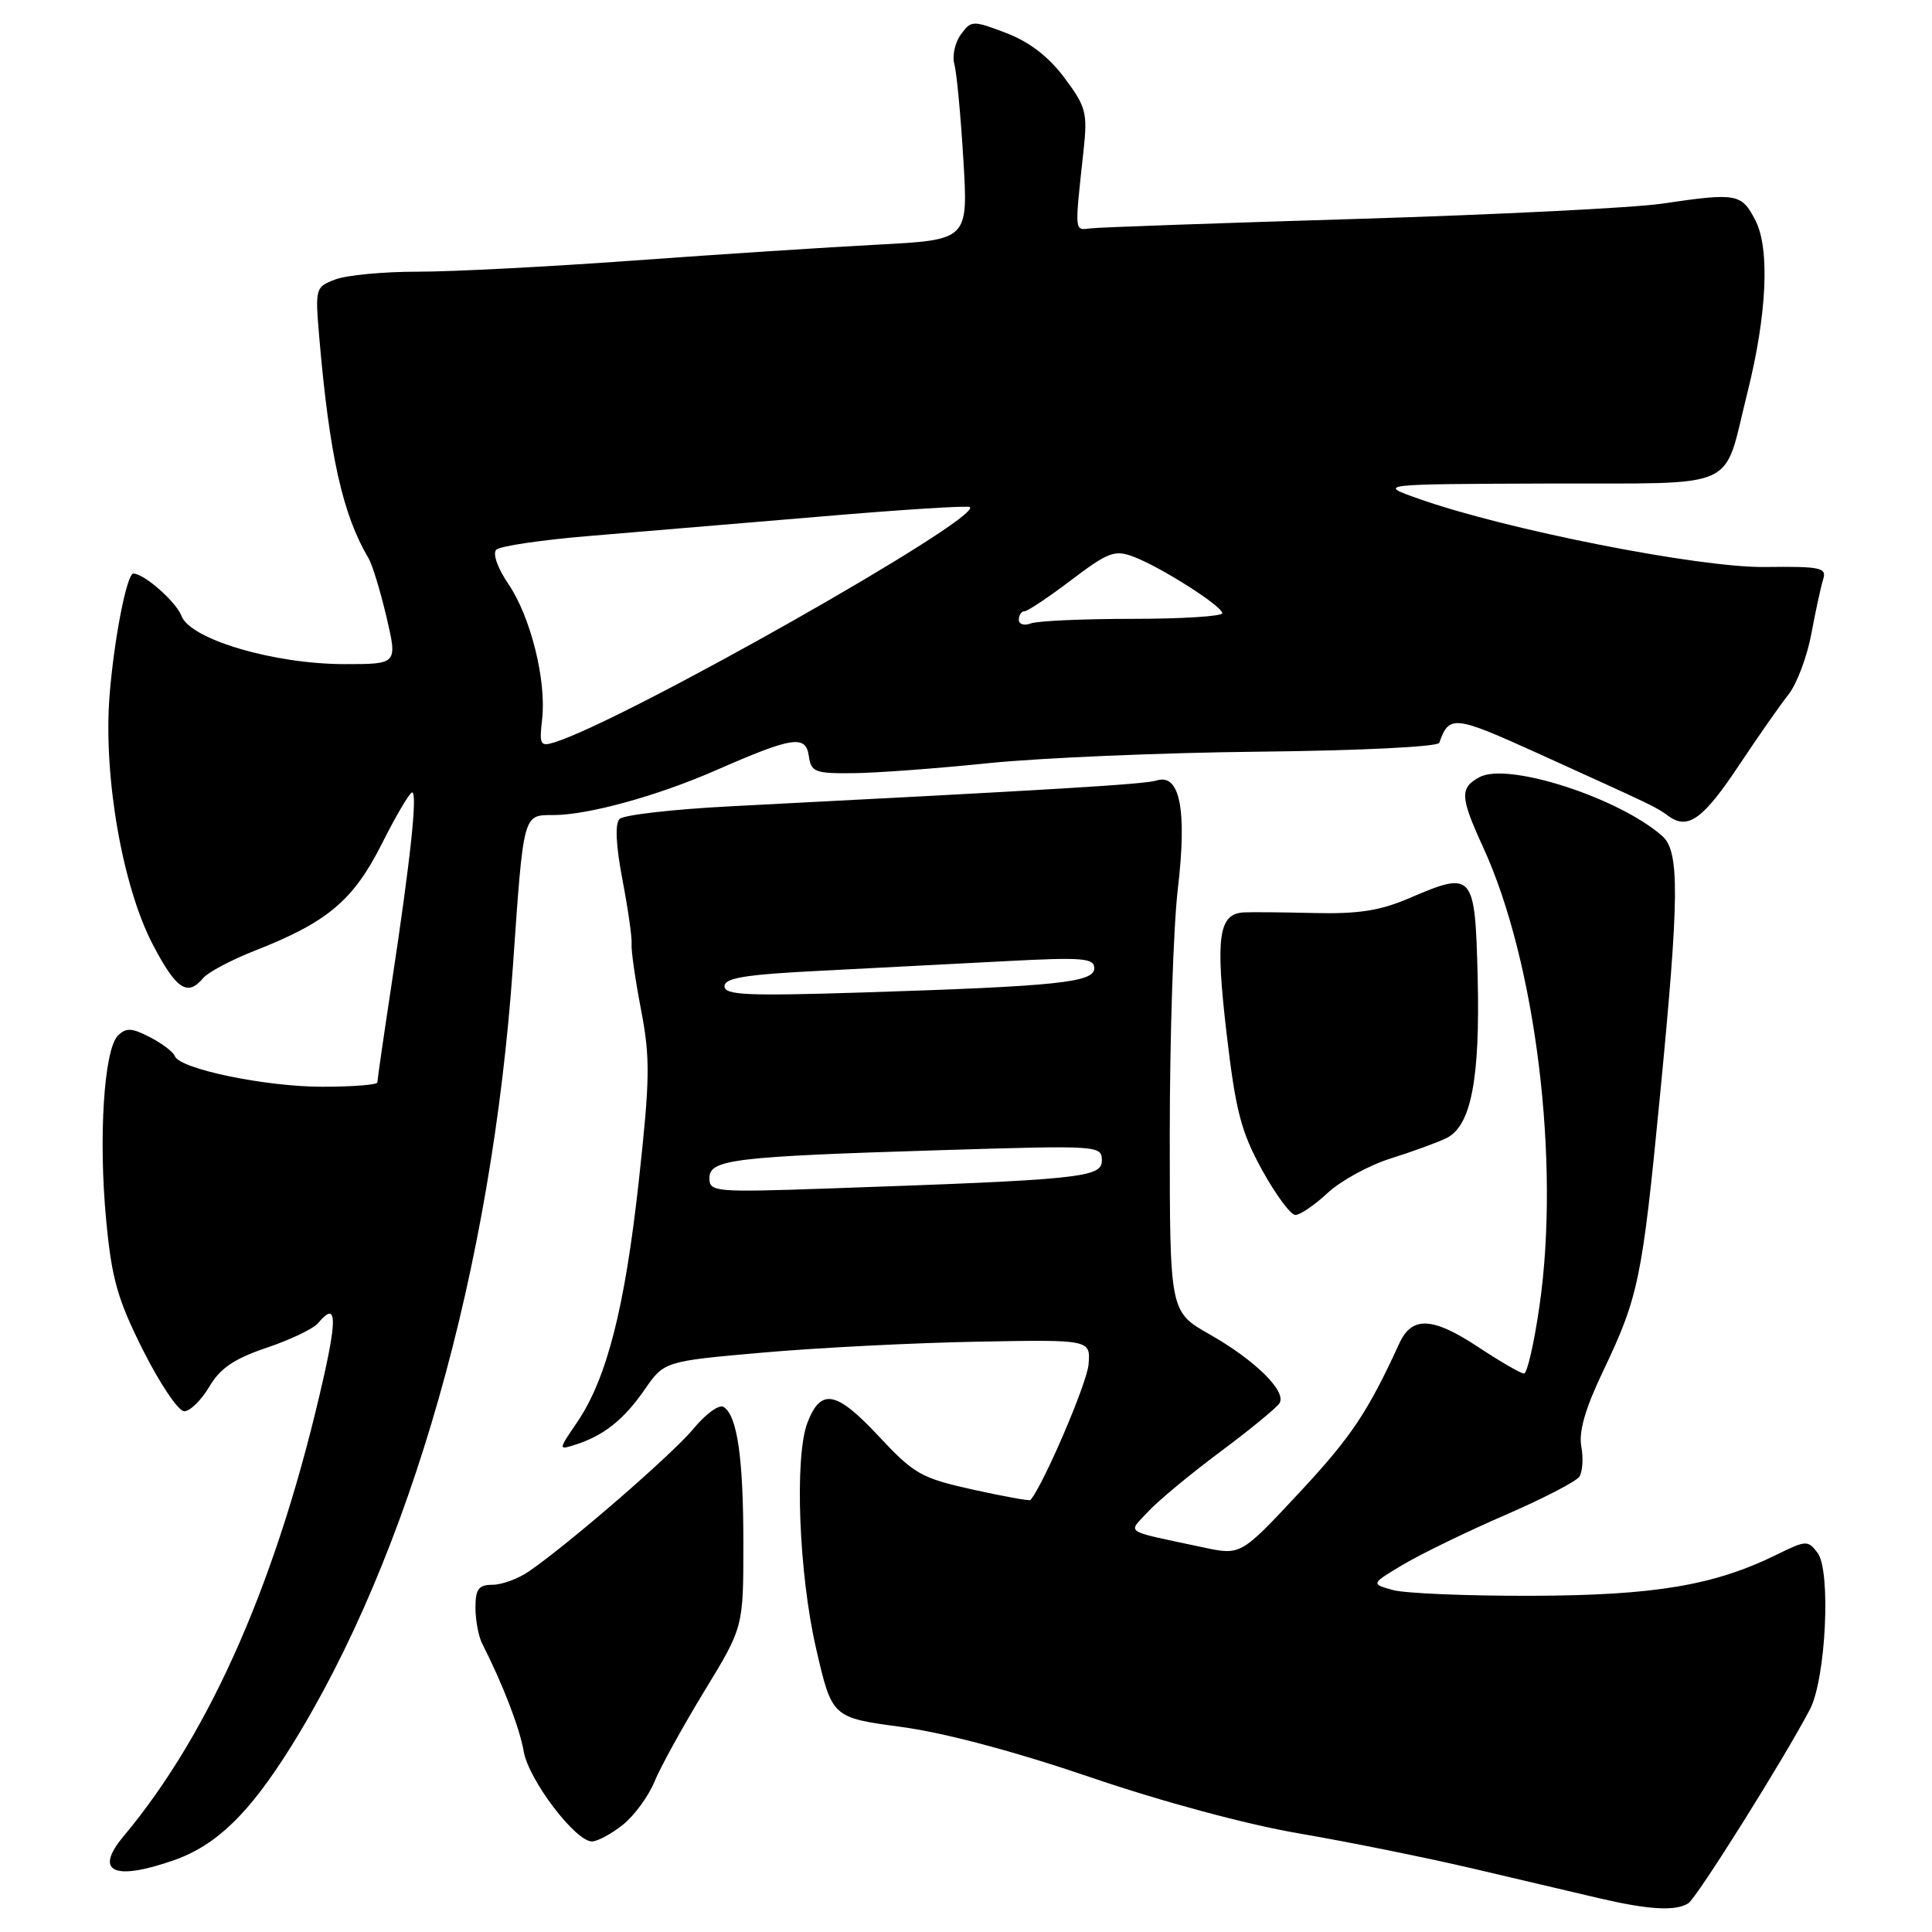 <?xml version="1.0" encoding="UTF-8" standalone="no"?>
<!DOCTYPE svg PUBLIC "-//W3C//DTD SVG 1.1//EN" "http://www.w3.org/Graphics/SVG/1.1/DTD/svg11.dtd" >
<svg xmlns="http://www.w3.org/2000/svg" xmlns:xlink="http://www.w3.org/1999/xlink" version="1.1" viewBox="0 0 256 256">
 <g >
 <path fill="currentColor"
d=" M 223.70 252.20 C 224.83 251.49 236.36 233.11 239.82 226.51 C 241.94 222.47 242.64 208.12 240.83 205.75 C 239.57 204.08 239.30 204.09 235.50 205.96 C 227.18 210.07 219.28 211.40 203.00 211.45 C 194.47 211.48 186.18 211.13 184.57 210.69 C 181.64 209.87 181.64 209.87 185.93 207.31 C 188.29 205.91 194.33 202.97 199.35 200.79 C 204.38 198.62 208.84 196.31 209.27 195.67 C 209.70 195.02 209.82 193.22 209.53 191.66 C 209.17 189.69 210.06 186.62 212.43 181.66 C 217.11 171.84 217.60 169.48 219.94 145.36 C 222.53 118.78 222.58 112.82 220.25 110.77 C 214.49 105.70 199.81 100.96 196.06 102.97 C 193.40 104.39 193.46 105.59 196.54 112.30 C 203.50 127.50 206.74 153.88 204.00 172.97 C 203.29 177.94 202.36 182.00 201.94 182.00 C 201.52 182.00 198.77 180.41 195.84 178.47 C 189.81 174.49 187.09 174.37 185.42 178.00 C 181.23 187.14 179.04 190.41 172.15 197.80 C 164.41 206.10 164.41 206.10 159.45 205.04 C 148.62 202.73 149.42 203.25 152.12 200.31 C 153.43 198.89 157.73 195.32 161.69 192.37 C 165.64 189.43 169.17 186.53 169.54 185.93 C 170.51 184.37 166.31 180.23 160.25 176.79 C 155.00 173.81 155.00 173.81 155.00 150.32 C 155.00 137.41 155.48 122.71 156.08 117.67 C 157.30 107.27 156.34 102.44 153.25 103.42 C 151.68 103.92 140.19 104.61 96.78 106.84 C 89.23 107.23 82.62 107.98 82.09 108.52 C 81.47 109.15 81.61 112.02 82.48 116.58 C 83.22 120.47 83.77 124.30 83.69 125.08 C 83.61 125.86 84.17 129.78 84.94 133.79 C 86.17 140.22 86.13 142.93 84.64 156.53 C 82.79 173.33 80.41 182.64 76.49 188.43 C 73.96 192.15 73.96 192.15 76.23 191.43 C 79.97 190.25 82.65 188.12 85.41 184.14 C 88.02 180.37 88.02 180.37 101.26 179.21 C 108.54 178.57 121.25 177.93 129.50 177.78 C 144.50 177.50 144.50 177.50 144.24 180.79 C 144.05 183.26 138.24 196.80 136.54 198.76 C 136.42 198.90 132.98 198.28 128.91 197.38 C 122.04 195.85 121.13 195.34 116.35 190.22 C 110.79 184.27 108.75 183.91 106.98 188.54 C 105.26 193.07 105.85 208.47 108.12 218.36 C 110.24 227.59 110.24 227.59 119.37 228.82 C 125.13 229.59 134.41 232.06 144.50 235.50 C 154.07 238.76 165.20 241.76 172.19 242.95 C 178.61 244.05 188.96 246.14 195.19 247.60 C 201.41 249.06 208.97 250.84 212.00 251.55 C 218.47 253.06 222.04 253.26 223.70 252.20 Z  M 23.12 246.46 C 28.70 244.49 33.03 240.28 38.52 231.50 C 54.36 206.15 65.18 168.13 67.97 127.95 C 69.38 107.66 69.29 108.00 73.31 108.00 C 77.91 108.00 87.10 105.47 94.88 102.06 C 105.00 97.62 106.77 97.35 107.17 100.16 C 107.47 102.30 107.98 102.50 113.00 102.45 C 116.03 102.43 124.12 101.83 131.00 101.12 C 137.88 100.42 154.05 99.73 166.94 99.60 C 180.17 99.46 190.52 98.95 190.71 98.43 C 192.01 94.72 192.68 94.79 203.62 99.75 C 219.60 107.00 219.37 106.89 221.11 108.15 C 223.68 110.00 225.69 108.54 230.51 101.28 C 232.99 97.55 235.91 93.38 237.00 92.00 C 238.09 90.62 239.44 87.03 240.01 84.00 C 240.57 80.97 241.28 77.72 241.58 76.76 C 242.07 75.21 241.27 75.04 233.81 75.13 C 225.12 75.23 199.47 70.17 187.96 66.08 C 182.50 64.15 182.50 64.15 205.13 64.07 C 230.94 63.99 228.23 65.22 231.53 52.07 C 234.13 41.72 234.54 32.95 232.60 29.20 C 230.76 25.63 230.15 25.52 220.19 26.99 C 216.51 27.53 198.43 28.44 180.00 29.00 C 161.57 29.56 145.60 30.12 144.50 30.26 C 142.34 30.52 142.38 30.96 143.57 20.00 C 144.12 14.94 143.92 14.16 141.05 10.32 C 138.96 7.52 136.42 5.56 133.34 4.38 C 128.88 2.68 128.70 2.69 127.32 4.57 C 126.54 5.63 126.15 7.40 126.46 8.50 C 126.76 9.60 127.30 15.29 127.65 21.14 C 128.29 31.78 128.29 31.78 116.40 32.41 C 109.85 32.75 95.28 33.70 84.00 34.52 C 72.72 35.34 59.82 36.01 55.32 36.00 C 50.81 36.00 45.92 36.46 44.43 37.03 C 41.78 38.03 41.75 38.17 42.31 44.78 C 43.66 60.39 45.41 68.21 48.85 74.00 C 49.34 74.83 50.40 78.31 51.21 81.75 C 52.67 88.00 52.67 88.00 45.69 88.00 C 36.33 88.00 25.23 84.73 24.05 81.62 C 23.33 79.73 19.09 76.00 17.67 76.00 C 16.80 76.00 15.08 84.87 14.51 92.27 C 13.69 102.93 16.24 117.51 20.26 125.18 C 23.36 131.11 24.85 132.09 26.92 129.60 C 27.56 128.83 30.65 127.19 33.79 125.96 C 43.40 122.19 46.81 119.32 50.60 111.80 C 52.48 108.06 54.29 105.00 54.61 105.00 C 55.34 105.00 54.41 113.80 51.92 130.18 C 50.86 137.16 50.00 143.12 50.00 143.43 C 50.00 143.74 46.72 144.00 42.71 144.00 C 35.15 144.00 23.75 141.63 23.16 139.93 C 22.97 139.40 21.50 138.27 19.88 137.44 C 17.45 136.18 16.71 136.15 15.62 137.23 C 13.78 139.08 13.03 150.77 14.07 161.69 C 14.81 169.50 15.57 172.17 18.98 178.96 C 21.20 183.38 23.65 187.00 24.41 187.00 C 25.18 187.00 26.67 185.54 27.73 183.75 C 29.18 181.29 31.03 180.04 35.34 178.58 C 38.47 177.53 41.53 176.06 42.14 175.33 C 44.50 172.49 44.71 174.32 42.94 182.25 C 36.99 208.80 28.03 229.40 16.36 243.33 C 12.41 248.05 15.10 249.29 23.12 246.46 Z  M 82.49 241.83 C 84.00 240.64 85.91 238.05 86.72 236.08 C 87.53 234.11 90.52 228.70 93.35 224.05 C 98.50 215.61 98.50 215.61 98.50 204.55 C 98.50 193.12 97.69 187.55 95.87 186.42 C 95.29 186.06 93.51 187.35 91.91 189.29 C 89.12 192.68 75.32 204.64 70.05 208.24 C 68.65 209.20 66.49 209.99 65.25 209.99 C 63.42 210.00 63.00 210.56 63.00 213.01 C 63.00 214.67 63.40 216.81 63.88 217.76 C 66.65 223.22 68.85 228.94 69.40 232.09 C 70.06 235.86 76.24 244.00 78.44 244.00 C 79.15 244.00 80.97 243.02 82.49 241.83 Z  M 175.92 158.07 C 177.65 156.46 181.41 154.40 184.28 153.50 C 187.15 152.60 190.47 151.39 191.65 150.81 C 194.92 149.22 196.13 143.02 195.80 129.51 C 195.45 115.63 195.23 115.37 186.79 118.99 C 182.89 120.67 180.03 121.12 174.12 120.98 C 169.93 120.88 165.73 120.84 164.79 120.90 C 161.47 121.10 161.04 124.13 162.52 136.86 C 163.73 147.20 164.44 149.95 167.22 155.01 C 169.03 158.29 171.01 160.98 171.64 160.99 C 172.27 160.99 174.20 159.68 175.92 158.07 Z  M 94.00 156.11 C 94.00 153.63 97.12 153.25 124.75 152.40 C 145.66 151.76 146.00 151.78 146.00 153.78 C 146.00 156.04 143.23 156.32 109.75 157.48 C 94.70 158.00 94.00 157.94 94.00 156.11 Z  M 96.00 130.68 C 96.00 129.58 98.76 129.13 108.75 128.63 C 115.76 128.27 126.79 127.70 133.25 127.36 C 143.46 126.82 145.00 126.95 145.00 128.29 C 145.00 130.18 140.18 130.68 114.25 131.51 C 98.95 131.99 96.00 131.86 96.00 130.68 Z  M 71.83 95.36 C 72.43 90.22 70.33 81.76 67.38 77.41 C 65.93 75.28 65.25 73.35 65.76 72.84 C 66.24 72.36 71.79 71.54 78.07 71.02 C 84.36 70.50 98.19 69.34 108.81 68.44 C 119.43 67.53 128.30 66.97 128.52 67.19 C 130.04 68.71 82.77 95.48 73.45 98.37 C 71.60 98.95 71.44 98.66 71.83 95.36 Z  M 135.00 82.11 C 135.00 81.50 135.34 81.00 135.75 81.00 C 136.16 80.99 138.96 79.13 141.96 76.85 C 146.83 73.16 147.71 72.83 150.18 73.76 C 153.79 75.12 161.92 80.29 161.96 81.25 C 161.98 81.66 156.64 82.00 150.08 82.00 C 143.53 82.00 137.45 82.27 136.58 82.61 C 135.71 82.94 135.00 82.72 135.00 82.11 Z "/>
</g>
</svg>